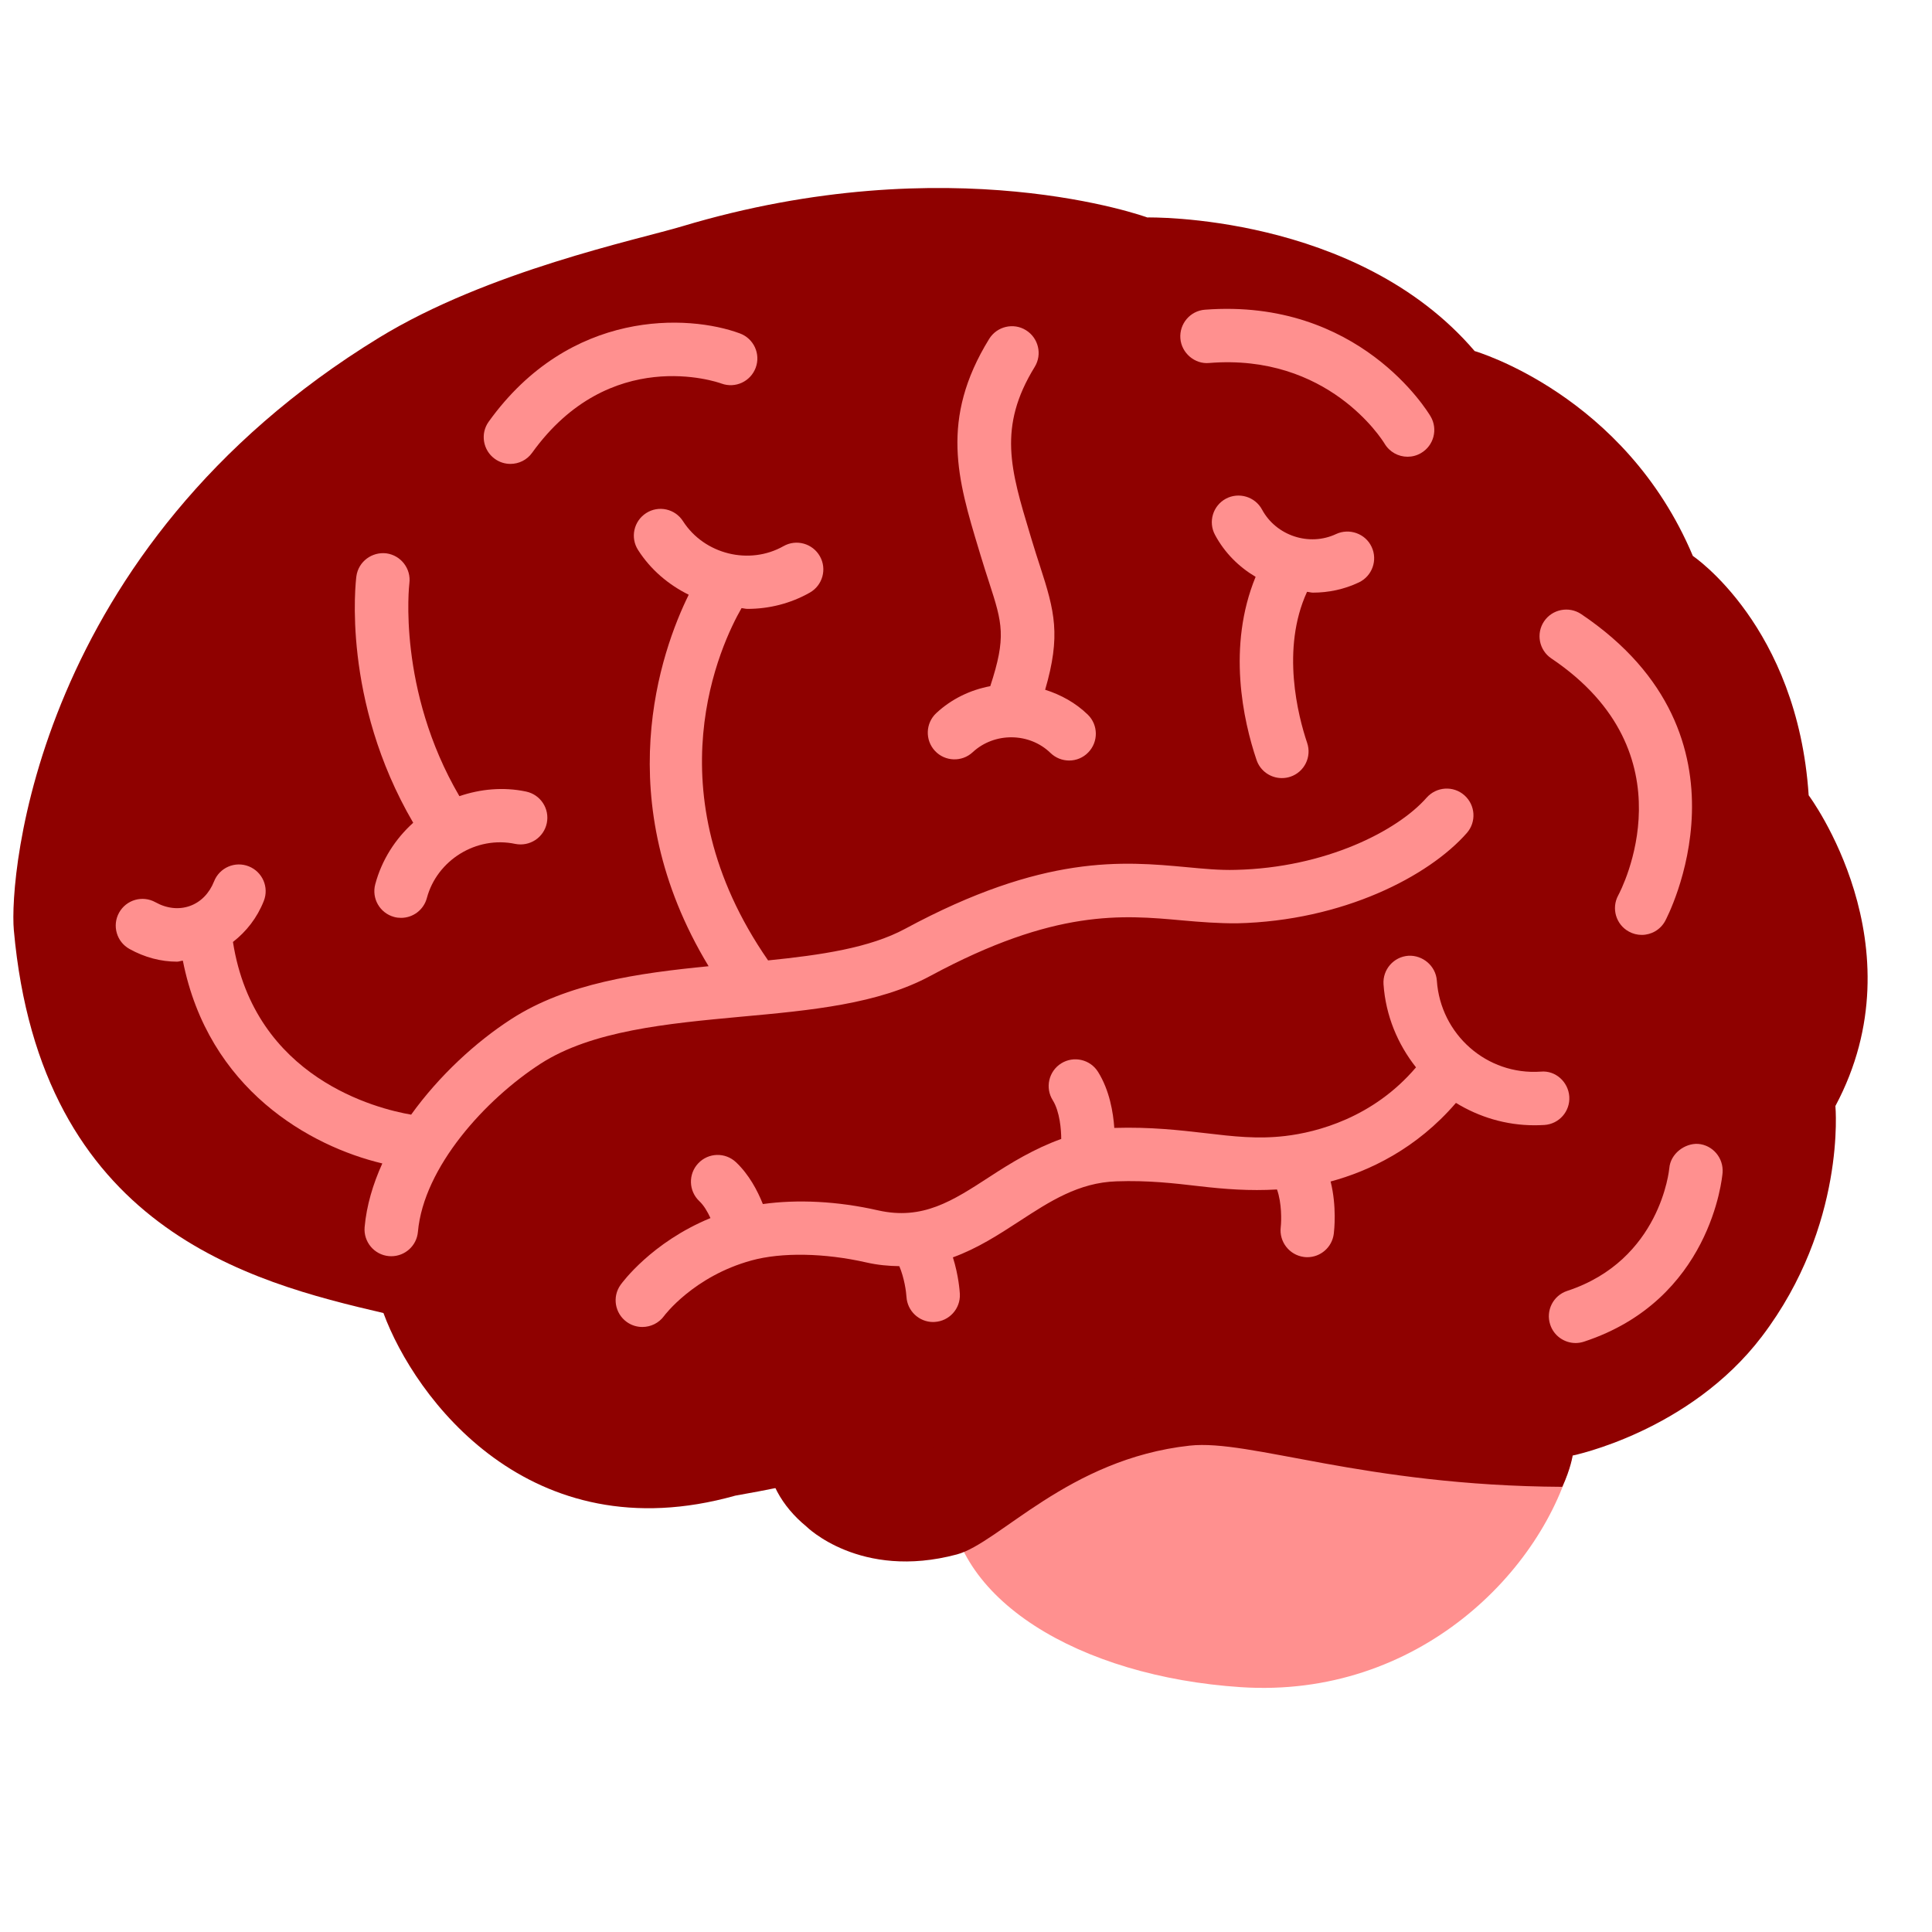 <svg xmlns="http://www.w3.org/2000/svg" xmlns:xlink="http://www.w3.org/1999/xlink" width="500" zoomAndPan="magnify" viewBox="0 0 375 375" height="500" preserveAspectRatio="xMidYMid meet" version="1.0"><path fill="#ff908f" d="M 306.758 272.586 C 306.789 275.523 306.031 279.363 305.242 282.523 C 299.734 304.777 275.273 329.746 240.84 327.477 C 209.637 325.422 184.223 310.441 184.223 289.434 C 184.223 268.426 209.574 251.395 240.84 251.395 C 272.109 251.395 306.559 251.582 306.758 272.586 Z M 306.758 272.586 " fill-opacity="1" fill-rule="nonzero"/><path fill="#8f0100" d="M 240.84 254.922 C 224.047 254.922 185.715 259.566 176.918 259.566 C 161.379 259.566 148.773 269.32 148.773 281.352 C 148.773 287.141 151.742 292.371 156.492 296.27 C 156.492 296.27 166.93 306.738 185.727 301.715 C 193.953 299.516 207.336 283.188 230.895 280.598 C 242.625 279.301 264.609 288.375 303.238 288.594 C 304.898 285.027 305.242 282.547 305.242 282.547 C 305.242 261.52 272.109 254.922 240.84 254.922 Z M 240.84 254.922 " fill-opacity="1" fill-rule="nonzero"/><path fill="#8f0100" d="M 305.242 282.523 C 305.242 282.523 327.898 277.93 341.984 259.402 C 358.406 237.793 356.25 214.672 356.25 214.672 C 372.887 183.551 351.062 154.367 351.062 154.367 C 348.895 121.516 328.582 107.906 328.582 107.906 C 315.398 76.566 286.227 68.141 286.227 68.141 C 263.32 41.348 222.688 42.207 222.688 42.207 C 222.688 42.207 184.617 28.254 132.352 43.941 C 123.711 46.535 94.75 52.582 73.566 65.547 C 6.801 106.422 1.75 170.156 2.684 180.52 C 7.859 238.438 48.492 248.812 74.426 254.859 C 80.473 271.281 102.738 301.539 142.715 290.305 C 191.992 281.664 212.738 266.965 224.844 266.965 C 236.953 266.965 270.668 279.934 305.242 282.523 Z M 305.242 282.523 " fill-opacity="1" fill-rule="nonzero"/><path fill="#ff908f" d="M 180.621 189.402 C 204.773 176.383 217.863 177.594 229.422 178.645 C 233.094 178.977 236.566 179.234 240.086 179.215 C 260.664 178.746 277.336 170.074 284.711 161.684 C 286.602 159.523 286.383 156.258 284.234 154.359 C 282.098 152.469 278.832 152.668 276.91 154.824 C 271.227 161.297 257.211 168.445 239.848 168.84 C 236.734 168.934 233.609 168.621 230.375 168.32 C 217.977 167.168 202.582 165.758 175.695 180.273 C 168.797 183.996 159.336 185.375 149.086 186.414 C 126.297 153.52 140.008 124.867 143.93 118.039 C 144.312 118.062 144.688 118.184 145.082 118.184 C 149.23 118.184 153.402 117.168 157.176 115.031 C 159.668 113.621 160.551 110.457 159.137 107.969 C 157.727 105.477 154.562 104.594 152.074 106.008 C 145.434 109.762 136.699 107.594 132.57 101.16 C 131.027 98.746 127.82 98.039 125.414 99.594 C 123.008 101.141 122.301 104.348 123.848 106.754 C 126.305 110.602 129.77 113.496 133.68 115.438 C 128.277 126.41 118.016 155.27 137.539 187.543 C 123.805 188.891 110.051 190.832 99.281 197.773 C 92.332 202.254 85.227 208.809 79.801 216.352 C 73.273 215.23 49.383 209.348 45.215 182.836 C 47.809 180.82 49.902 178.164 51.199 174.887 C 52.258 172.223 50.949 169.215 48.285 168.156 C 45.617 167.098 42.609 168.402 41.551 171.07 C 40.629 173.406 38.957 175.105 36.844 175.852 C 34.746 176.598 32.371 176.352 30.172 175.125 C 27.652 173.727 24.508 174.648 23.117 177.141 C 21.727 179.641 22.629 182.805 25.129 184.191 C 28.078 185.832 31.23 186.66 34.363 186.66 C 34.746 186.66 35.109 186.484 35.492 186.465 C 40.434 211.496 60.215 222.492 74.207 225.824 C 72.383 229.848 71.148 233.996 70.773 238.188 C 70.527 241.031 72.633 243.562 75.484 243.812 L 75.953 243.832 C 78.605 243.832 80.879 241.809 81.117 239.102 C 82.238 226.52 94.242 213.375 104.906 206.477 C 114.906 200.035 129.543 198.676 143.711 197.355 C 157.457 196.102 170.445 194.898 180.621 189.402 Z M 314.09 173.797 C 312.73 176.309 313.664 179.461 316.164 180.82 C 316.953 181.258 317.816 181.465 318.656 181.465 C 320.48 181.465 322.254 180.5 323.199 178.777 C 323.395 178.426 342.309 143 306.902 119.191 C 304.535 117.613 301.309 118.227 299.703 120.602 C 298.105 122.977 298.738 126.203 301.113 127.801 C 328.539 146.246 314.691 172.68 314.09 173.797 Z M 99.074 90.043 C 100.691 90.043 102.281 89.293 103.285 87.883 C 118.328 66.961 139.16 74.117 140.039 74.449 C 142.727 75.426 145.684 74.055 146.68 71.379 C 147.676 68.691 146.305 65.715 143.621 64.719 C 133.66 61.027 110.66 59.863 94.863 81.836 C 93.191 84.148 93.723 87.395 96.047 89.066 C 96.969 89.73 98.027 90.043 99.074 90.043 Z M 234.68 70.457 C 257.762 68.578 268.258 85.312 268.738 86.098 C 269.711 87.738 271.434 88.652 273.207 88.652 C 274.102 88.652 275.012 88.422 275.832 87.934 C 278.301 86.484 279.133 83.309 277.688 80.84 C 277.129 79.895 263.789 57.832 233.871 60.113 C 231.02 60.332 228.891 62.832 229.109 65.695 C 229.336 68.547 231.922 70.715 234.68 70.457 Z M 329.598 222.027 C 327.047 221.879 324.234 223.902 324.008 226.766 C 323.988 226.953 322.336 244.598 304.195 250.562 C 301.477 251.457 299.992 254.383 300.895 257.109 C 301.602 259.289 303.645 260.68 305.824 260.68 C 306.363 260.68 306.902 260.594 307.441 260.418 C 332.047 252.348 334.266 228.633 334.352 227.629 C 334.566 224.766 332.453 222.254 329.598 222.027 Z M 329.598 222.027 " fill-opacity="1" fill-rule="nonzero"/><path fill="#ff908f" d="M 72.84 171.621 C 72.094 174.391 73.73 177.23 76.5 177.98 C 76.949 178.105 77.402 178.156 77.852 178.156 C 80.141 178.156 82.227 176.629 82.852 174.316 C 84.82 166.941 92.465 162.211 99.988 163.797 C 102.797 164.367 105.539 162.594 106.129 159.785 C 106.719 156.984 104.926 154.234 102.113 153.641 C 97.695 152.707 93.254 153.145 89.168 154.535 C 77.07 133.848 79.426 113.453 79.457 113.238 C 79.832 110.406 77.84 107.801 75.008 107.406 C 72.188 107.062 69.57 109.004 69.176 111.836 C 69.043 112.844 66.273 135.863 80.203 159.699 C 76.738 162.824 74.105 166.898 72.84 171.621 Z M 188.809 145.996 C 193.027 142.086 199.805 142.16 203.902 146.152 C 204.918 147.129 206.215 147.617 207.52 147.617 C 208.879 147.617 210.23 147.086 211.234 146.039 C 213.227 143.984 213.184 140.695 211.133 138.703 C 208.746 136.391 205.895 134.844 202.863 133.879 C 205.934 123.34 204.719 118.664 201.867 109.895 C 201.371 108.371 200.82 106.672 200.238 104.73 L 199.926 103.691 C 196.152 91.16 193.652 82.895 200.832 71.223 C 202.336 68.785 201.566 65.59 199.129 64.086 C 196.734 62.594 193.508 63.328 191.992 65.789 C 182.363 81.43 185.902 93.145 190 106.703 L 190.312 107.738 C 190.922 109.75 191.484 111.516 192.004 113.102 C 194.566 120.996 195.344 123.641 192.211 133.184 C 188.383 133.902 184.719 135.633 181.73 138.414 C 179.637 140.363 179.523 143.652 181.473 145.746 C 183.434 147.844 186.723 147.945 188.809 145.996 Z M 254.836 115.031 C 257.855 115.031 260.906 114.398 263.746 113.051 C 266.34 111.824 267.449 108.734 266.227 106.141 C 265.012 103.547 261.879 102.469 259.328 103.66 C 254.121 106.109 247.699 103.984 244.969 98.922 C 243.613 96.391 240.449 95.465 237.949 96.793 C 235.426 98.145 234.473 101.297 235.832 103.816 C 237.699 107.305 240.48 110.051 243.715 111.961 C 238.145 125.5 241.309 139.875 243.891 147.5 C 244.617 149.668 246.641 151.027 248.809 151.027 C 249.359 151.027 249.91 150.945 250.469 150.758 C 253.188 149.844 254.637 146.898 253.715 144.191 C 251.973 139.027 248.59 125.977 253.695 114.875 C 254.09 114.898 254.453 115.031 254.836 115.031 Z M 304.598 212.844 C 304.402 209.992 301.934 207.742 299.09 208 C 288.57 208.746 279.609 200.77 278.891 190.336 C 278.684 187.48 276.145 185.355 273.363 185.512 C 270.512 185.707 268.352 188.188 268.539 191.039 C 268.965 197.16 271.297 202.68 274.848 207.172 C 266.508 216.984 255.582 219.773 249.492 220.492 C 244.109 221.133 239.398 220.586 233.953 219.941 C 228.965 219.371 223.32 218.715 216.34 218.926 L 216.285 218.934 C 216.078 215.969 215.375 211.641 213.125 208.043 C 211.609 205.625 208.402 204.887 205.977 206.402 C 203.559 207.918 202.812 211.125 204.336 213.551 C 205.727 215.781 205.984 219.34 205.984 221.07 C 200.758 222.949 196.234 225.707 192.148 228.375 C 184.844 233.125 179.086 236.883 170.426 234.93 C 162.582 233.137 154.73 232.773 148.07 233.707 C 147.031 231.102 145.395 227.992 142.863 225.594 C 140.777 223.625 137.5 223.707 135.527 225.801 C 133.566 227.875 133.648 231.164 135.734 233.137 C 136.629 233.977 137.332 235.199 137.902 236.426 C 126.461 241.133 120.723 249.008 120.453 249.391 C 118.793 251.715 119.344 254.922 121.648 256.59 C 122.562 257.246 123.617 257.566 124.676 257.566 C 126.285 257.566 127.871 256.828 128.887 255.441 C 128.941 255.355 134.637 247.73 145.871 244.652 C 151.68 243.055 160.008 243.188 168.133 245.035 C 170.402 245.555 172.512 245.73 174.555 245.762 C 175.52 248.023 175.891 250.711 175.945 251.707 C 176.109 254.465 178.391 256.602 181.121 256.602 L 181.398 256.59 C 184.254 256.438 186.441 254.02 186.309 251.164 C 186.277 250.648 186.07 247.578 184.957 244.051 C 189.742 242.316 193.902 239.609 197.812 237.066 C 203.746 233.199 209.359 229.535 216.691 229.297 C 222.832 229.078 227.895 229.672 232.781 230.242 C 237.699 230.812 242.531 231.188 247.863 230.875 C 248.809 233.5 248.734 237.004 248.59 238.18 C 248.25 241.012 250.25 243.602 253.094 243.977 C 253.312 244.008 253.527 244.02 253.746 244.02 C 256.309 244.02 258.539 242.121 258.883 239.504 C 258.965 238.863 259.492 234.195 258.27 229.328 C 265.719 227.328 274.949 222.98 282.598 214.07 C 287.066 216.809 292.285 218.414 297.836 218.414 C 298.477 218.414 299.133 218.395 299.773 218.355 C 302.629 218.168 304.785 215.707 304.598 212.844 Z M 304.598 212.844 " fill-opacity="1" fill-rule="nonzero"/></svg>